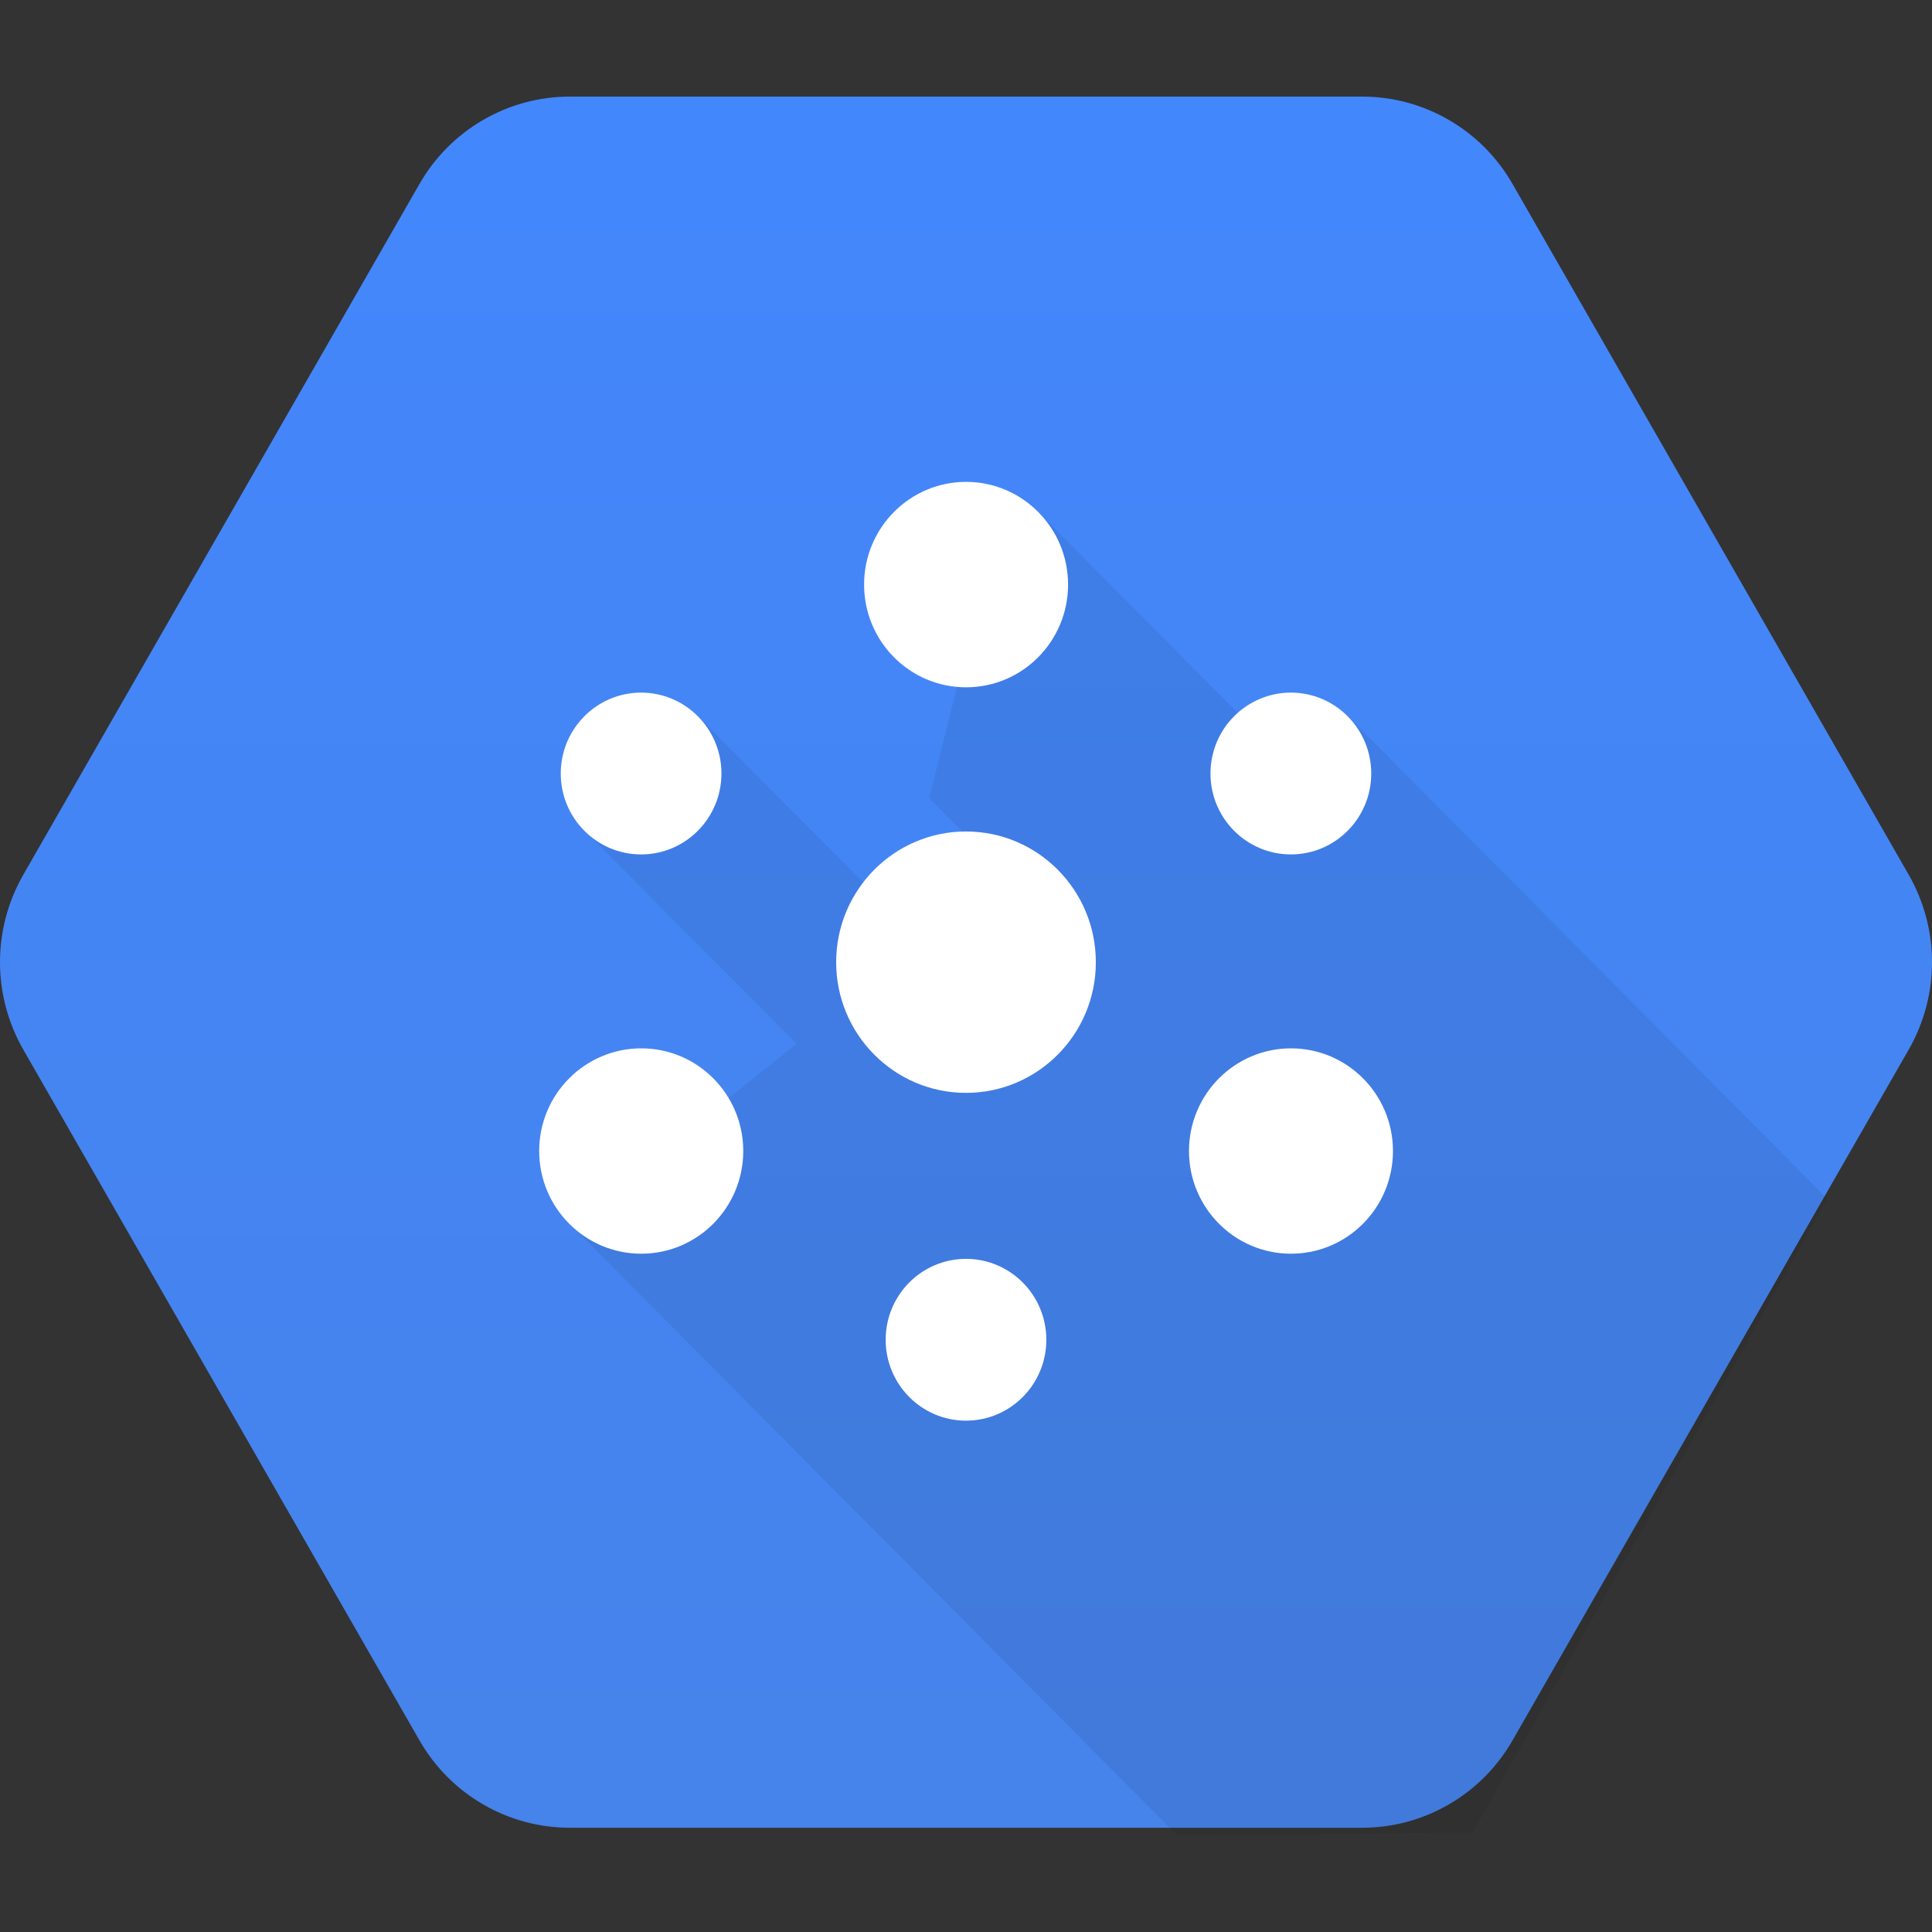 <svg width="24" height="24" viewBox="0 0 24 24" fill="none" xmlns="http://www.w3.org/2000/svg">
<rect x="0" y="0" width="24" height="24" fill="#333333" stroke="none"/>
<g clip-path="url(#clip0_2_1661)">
<path d="M5.211 21.62L0.289 13.038C0.1 12.708 -0 12.333 -0 11.952C-0 11.571 0.1 11.197 0.289 10.867L5.211 2.285C5.4 1.955 5.672 1.681 6 1.491C6.328 1.3 6.7 1.2 7.078 1.2H16.922C17.3 1.2 17.672 1.3 18 1.491C18.328 1.681 18.6 1.955 18.789 2.285L23.711 10.867C23.9 11.197 24 11.571 24 11.952C24 12.334 23.9 12.708 23.711 13.038L18.789 21.62C18.6 21.95 18.328 22.224 18 22.414C17.672 22.605 17.3 22.705 16.922 22.705H7.078C6.7 22.705 6.328 22.605 6 22.414C5.672 22.224 5.4 21.95 5.211 21.62Z" fill="url(#paint0_linear_2_1661)"/>
<path opacity="0.07" d="M22.7 14.892L16.731 8.884L15.632 9.113L12.894 6.357L12.018 8.006L11.543 9.914L12.347 10.724L10.803 11.042L8.684 8.91L7.246 10.301L9.894 12.967L7.088 15.213L14.624 22.799L18.295 22.764L22.7 14.892Z" fill="black"/>
<path d="M16.036 10.614C16.587 10.614 17.034 10.164 17.034 9.609C17.034 9.054 16.587 8.604 16.036 8.604C15.485 8.604 15.037 9.054 15.037 9.609C15.037 10.164 15.485 10.614 16.036 10.614Z" fill="white"/>
<path d="M7.964 10.614C8.515 10.614 8.962 10.164 8.962 9.609C8.962 9.054 8.515 8.604 7.964 8.604C7.413 8.604 6.966 9.054 6.966 9.609C6.966 10.164 7.413 10.614 7.964 10.614Z" fill="white"/>
<path d="M12 17.648C12.551 17.648 12.998 17.198 12.998 16.643C12.998 16.088 12.551 15.638 12 15.638C11.449 15.638 11.002 16.088 11.002 16.643C11.002 17.198 11.449 17.648 12 17.648Z" fill="white"/>
<path d="M12 13.576C12.891 13.576 13.613 12.849 13.613 11.953C13.613 11.056 12.891 10.329 12 10.329C11.11 10.329 10.387 11.056 10.387 11.953C10.387 12.849 11.11 13.576 12 13.576Z" fill="white"/>
<path d="M7.966 15.574C8.665 15.574 9.233 15.003 9.233 14.298C9.233 13.594 8.665 13.023 7.966 13.023C7.266 13.023 6.698 13.594 6.698 14.298C6.698 15.003 7.266 15.574 7.966 15.574Z" fill="white"/>
<path d="M16.037 15.574C16.737 15.574 17.304 15.003 17.304 14.298C17.304 13.594 16.737 13.023 16.037 13.023C15.338 13.023 14.77 13.594 14.77 14.298C14.77 15.003 15.338 15.574 16.037 15.574Z" fill="white"/>
<path d="M12.001 8.538C12.701 8.538 13.268 7.967 13.268 7.262C13.268 6.558 12.701 5.986 12.001 5.986C11.301 5.986 10.734 6.558 10.734 7.262C10.734 7.967 11.301 8.538 12.001 8.538Z" fill="white"/>
</g>
<defs>
<linearGradient id="paint0_linear_2_1661" x1="12" y1="1.2" x2="12" y2="22.671" gradientUnits="userSpaceOnUse">
<stop stop-color="#4387FD"/>
<stop offset="1" stop-color="#4683EA"/>
</linearGradient>
<clipPath id="clip0_2_1661">
<rect width="24" height="24" fill="white"/>
</clipPath>
</defs>
</svg>
